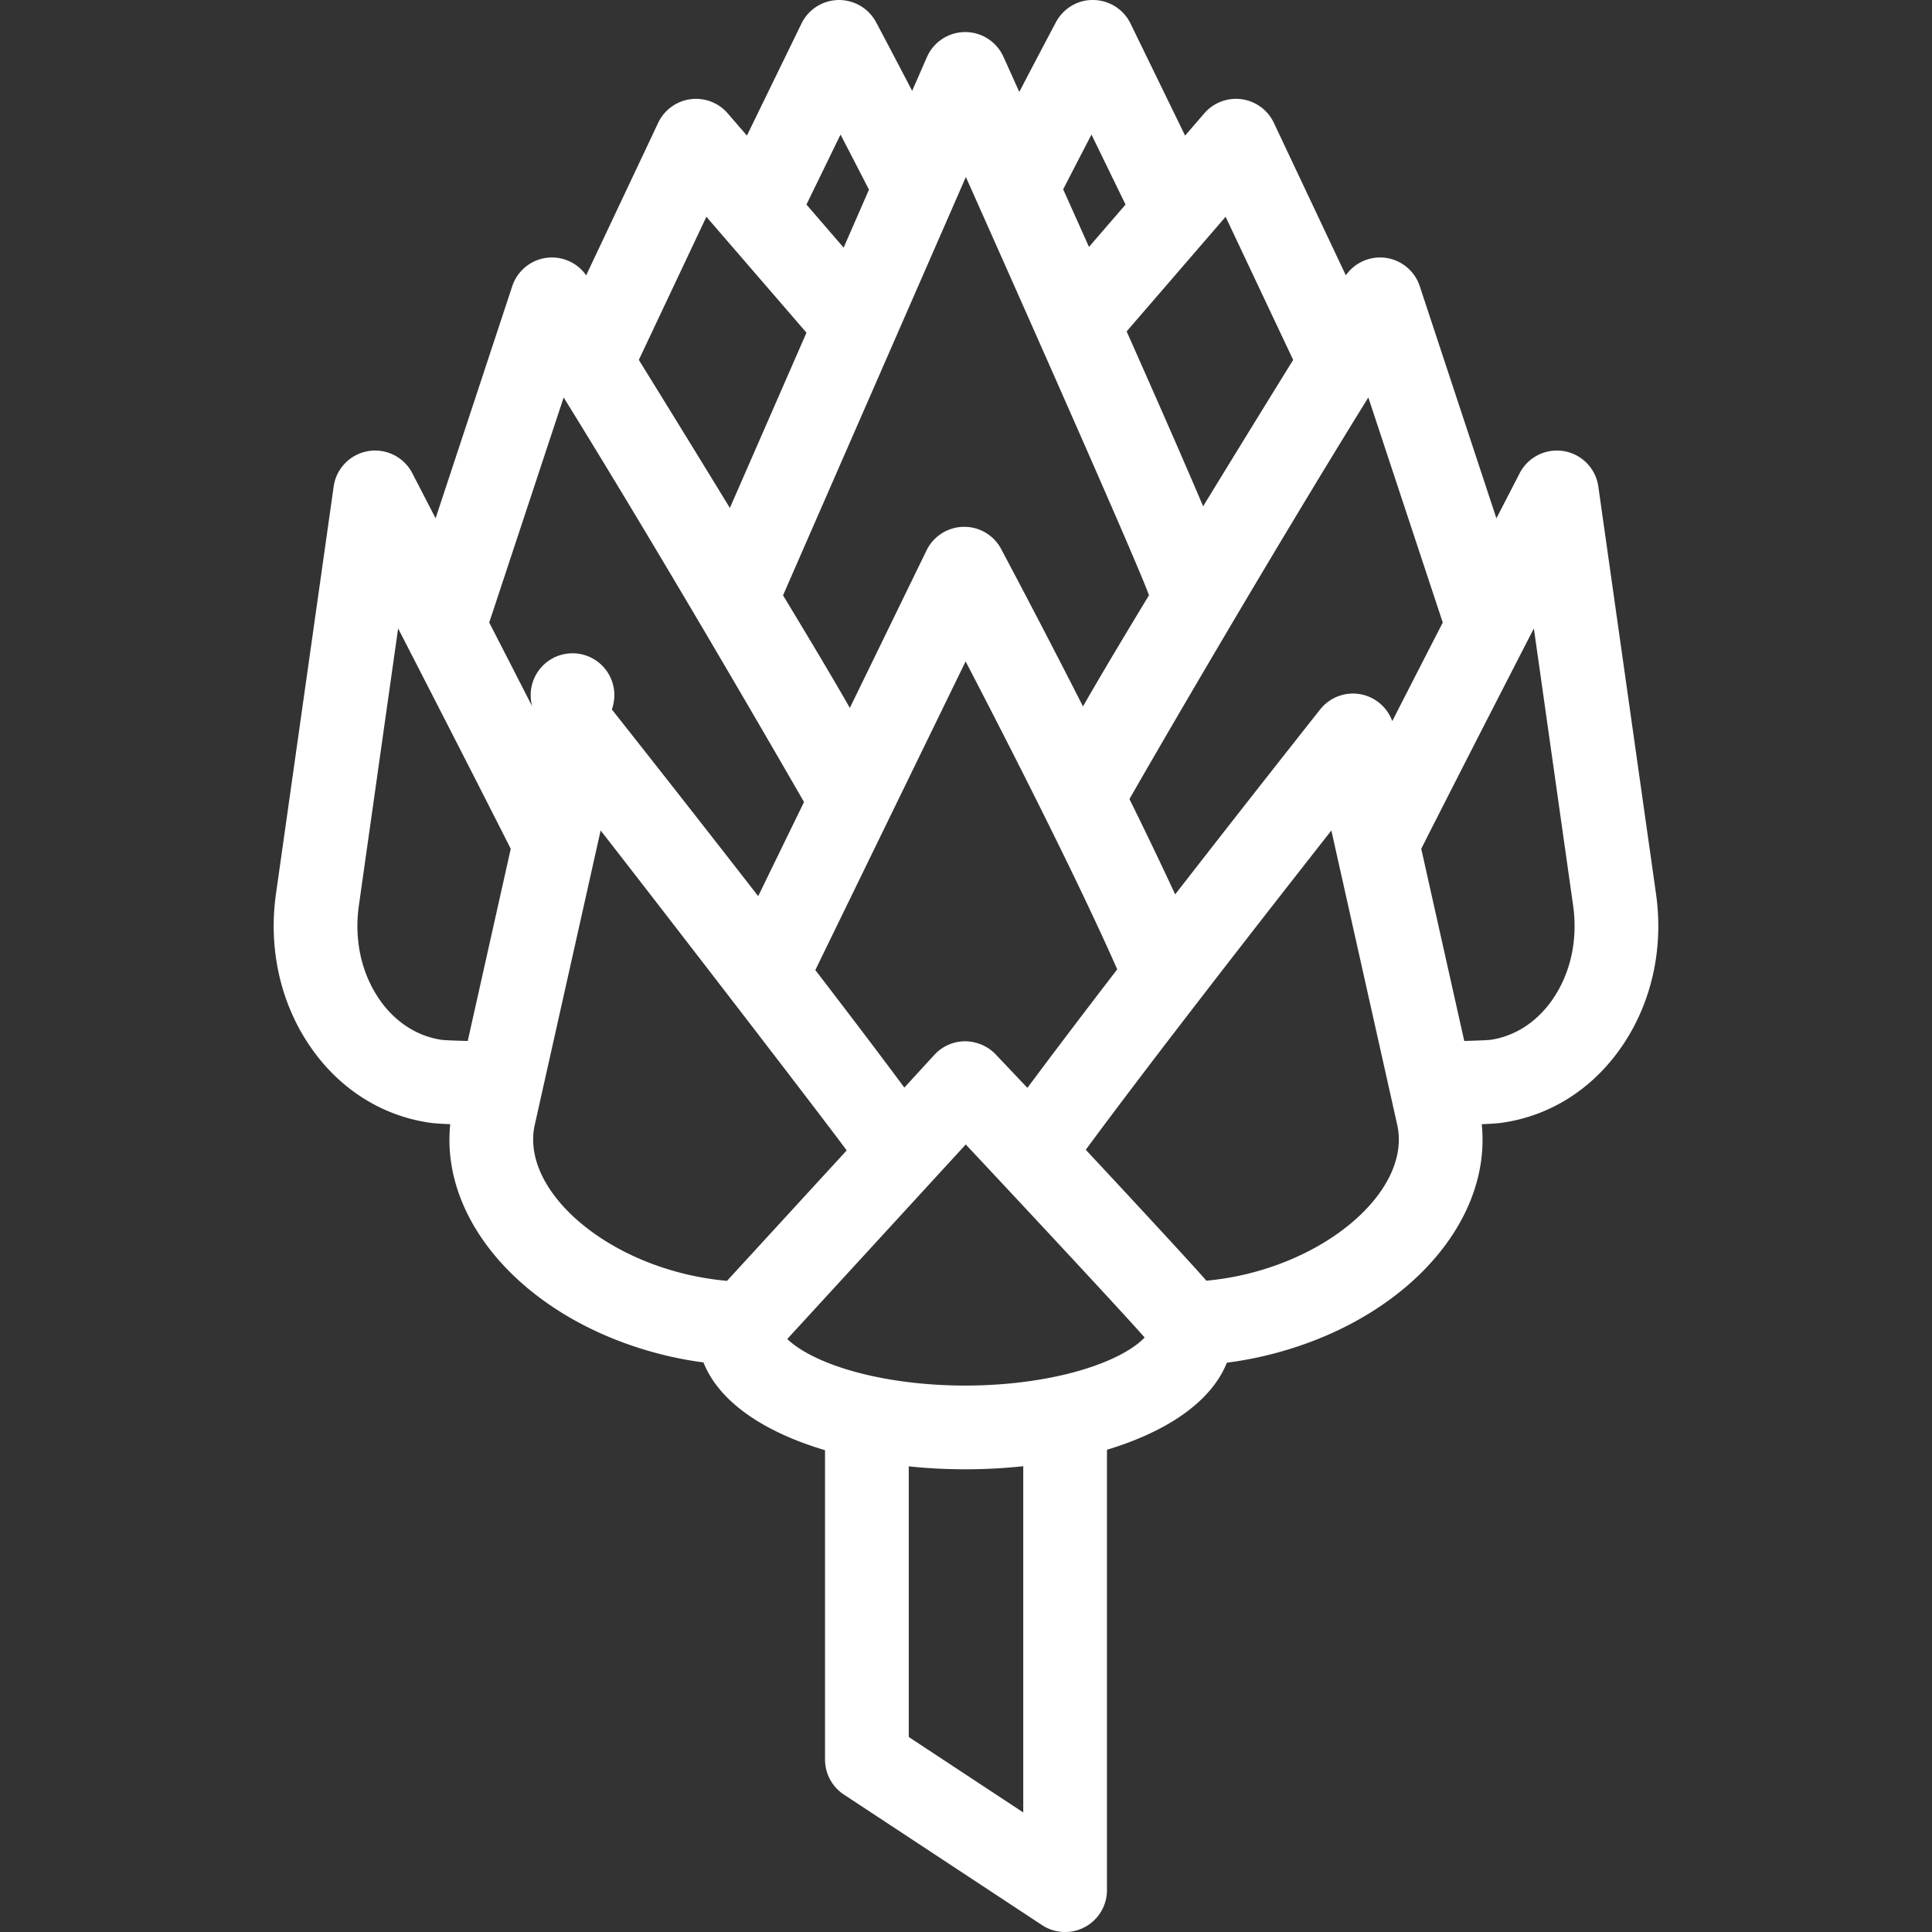 <svg xmlns="http://www.w3.org/2000/svg" viewBox="0 0 346.147 346.147"><rect x="0" y="0" width="346.147" height="346.147" fill="#333333" stroke="none"/><path fill="#fff" d="M296.7 160.136l-10.336-72.967a7.5 7.5 0 0 0-6.17-6.343 7.512 7.512 0 0 0-7.918 3.95l-4.172 8.085-13.732-41.584a7.505 7.505 0 0 0-6.23-5.096 7.495 7.495 0 0 0-7.016 3.148l-12.898-27.323a7.5 7.5 0 0 0-12.459-1.699l-3.441 3.986-9.778-20.075a7.501 7.501 0 0 0-6.607-4.215c-2.805-.084-5.43 1.482-6.756 3.972-.039.075-2.676 5.026-6.564 12.491-1.758-3.894-2.824-6.246-2.855-6.317a7.5 7.5 0 0 0-6.832-4.404h-.051a7.499 7.499 0 0 0-6.82 4.497l-2.638 6.037c-3.836-7.36-6.427-12.23-6.468-12.304-1.326-2.489-3.939-4.004-6.756-3.972a7.5 7.5 0 0 0-6.605 4.215l-9.777 20.076-3.441-3.986a7.502 7.502 0 0 0-12.459 1.699l-12.9 27.323a7.479 7.479 0 0 0-7.014-3.148 7.498 7.498 0 0 0-6.23 5.096L78.043 92.862a5079.69 5079.69 0 0 0-4.174-8.085 7.508 7.508 0 0 0-7.918-3.95 7.503 7.503 0 0 0-6.17 6.343l-10.336 72.967c-1.35 9.534.664 19.009 5.674 26.679 5.213 7.983 13.012 13.078 21.955 14.346.771.11 2.084.192 3.594.253-1.887 18.214 14.837 36.12 39.679 41.682a67.08 67.08 0 0 0 5.691 1.004c2.91 7.314 11.234 12.587 21.779 15.725v55.431a7.502 7.502 0 0 0 3.375 6.264l35.511 23.393a7.5 7.5 0 0 0 11.625-6.264v-78.903c10.395-3.142 18.582-8.373 21.484-15.6a67.32 67.32 0 0 0 5.986-1.049c24.84-5.561 41.564-23.468 39.678-41.682 1.512-.061 2.82-.143 3.594-.253 8.945-1.268 16.742-6.362 21.957-14.346 5.011-7.672 7.025-17.147 5.673-26.681zm-38.205-48.603c-2.902 5.652-6.004 11.705-9.049 17.664a7.496 7.496 0 0 0-5.369-4.746 7.503 7.503 0 0 0-7.551 2.655c-.906 1.146-12.719 16.068-25.975 33.136a810.96 810.96 0 0 0-8.189-17.073c.234-.483 22.703-39.513 42.795-71.957 0-.001 13.287 40.19 13.338 40.321zm-80.127 77.356c-1.432-1.505-3.447-2.311-5.502-2.33a7.503 7.503 0 0 0-5.457 2.43l-5.382 5.866c-4.625-6.234-10.191-13.56-15.951-21.053l26.929-55.301c7.648 14.703 19.883 38.663 27.164 55.171-5.811 7.561-11.432 14.956-16.092 21.237-3.41-3.603-5.66-5.97-5.709-6.02zm53.323-124.407a5919.178 5919.178 0 0 0-16.133 26.23c-2.828-6.678-7.137-16.549-13.703-31.338l17.731-20.535 12.105 25.643zm-36.137-40.37l6.104 12.538-6.551 7.588a7652.283 7652.283 0 0 0-4.623-10.316 2022.67 2022.67 0 0 1 5.07-9.81zm-22.506 7.602c.707 1.571 30.359 68.021 32.81 74.936-5.373 8.877-9.164 15.254-11.822 19.916a1852.42 1852.42 0 0 0-14.666-28.205 7.473 7.473 0 0 0-6.756-3.971 7.504 7.504 0 0 0-6.606 4.216l-13.746 28.229c-2.664-4.683-6.494-11.129-11.969-20.172l32.755-74.949zm-22.455-7.602c1.541 2.962 3.268 6.3 5.098 9.866l-4.541 10.389-6.662-7.717 6.105-12.538zM126.56 38.839l17.932 20.766-13.723 31.402a5745.636 5745.636 0 0 0-16.314-26.525l12.105-25.643zm-25.572 32.372c20.092 32.444 42.693 71.851 43.065 72.483l-8.211 16.864a5048.176 5048.176 0 0 0-26.221-33.453 7.496 7.496 0 1 0-12.922 2.091 8540.269 8540.269 0 0 0-9.049-17.664c.053-.13 13.338-40.321 13.338-40.321zm-33.31 107.402c-3.021-4.625-4.221-10.44-3.381-16.373l7.033-49.647c6.234 12.122 14.033 27.337 20.179 39.481l-7.707 34.432c-2.23-.053-4.087-.133-4.623-.196-4.601-.653-8.687-3.387-11.501-7.697zm28.134 22.916l10.914-48.763.012-.055.875-3.913c6.203 7.899 38.768 50.096 44.084 57.316l-21.441 23.369a51.565 51.565 0 0 1-6.633-1.027c-17.467-3.909-30.203-16.241-27.811-26.927zm87.517 123.196l-20.511-13.512v-48.491c3.331.345 6.726.525 10.117.525a98.52 98.52 0 0 0 10.395-.553v62.031zm15.281-80.995c-6.637 2.87-15.996 4.517-25.676 4.517-9.679 0-19.037-1.646-25.673-4.517-3.189-1.379-5.129-2.771-6.207-3.829l31.974-34.85c1.887 1.993 27.852 29.751 32.047 34.584-1.011 1.084-3 2.597-6.465 4.095zm23.915-15.274c-2.125.476-4.26.801-6.385 1.003-3.209-3.725-20.242-22.001-21.608-23.457 11.92-16.185 32.047-41.981 44-57.204l11.803 52.731c2.393 10.686-10.344 23.018-27.81 26.927zm55.945-49.843c-2.816 4.31-6.9 7.044-11.465 7.691-.557.065-2.426.145-4.662.198l-7.705-34.429c6.145-12.145 13.945-27.359 20.178-39.481l7.033 49.647c.842 5.934-.36 11.749-3.379 16.374z"/></svg>